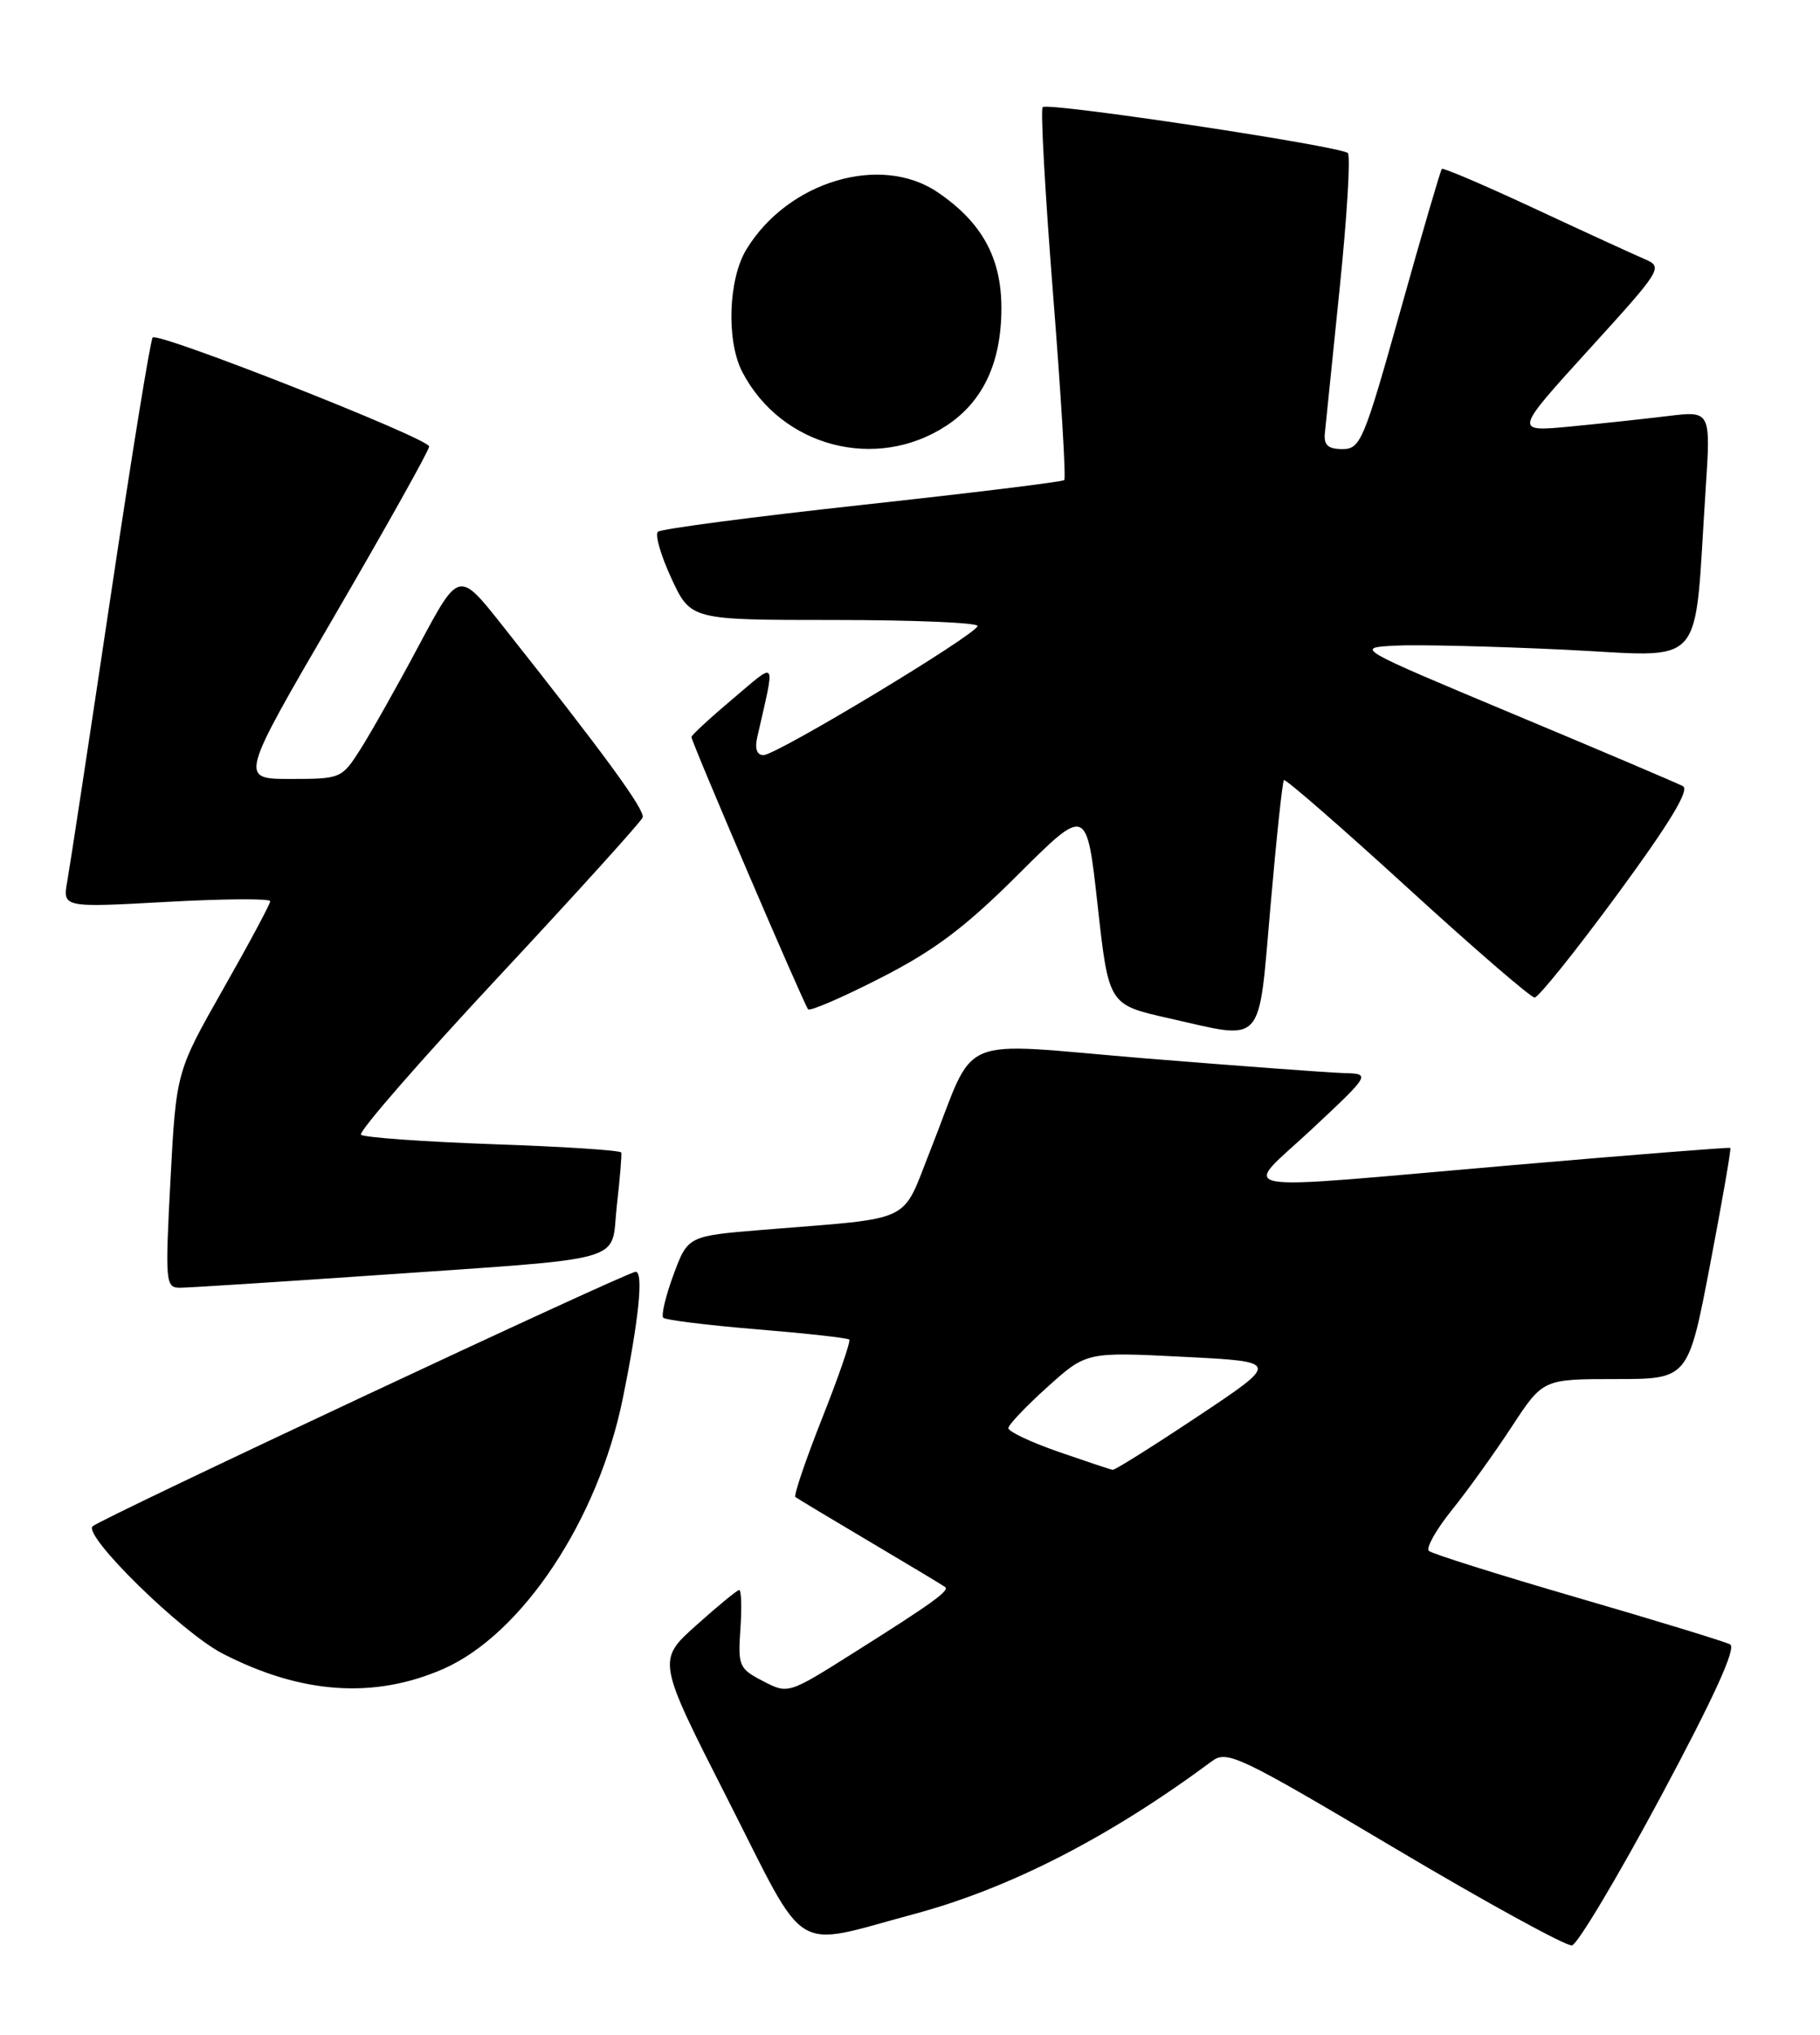 <?xml version="1.0" encoding="UTF-8" standalone="no"?>
<!DOCTYPE svg PUBLIC "-//W3C//DTD SVG 1.1//EN" "http://www.w3.org/Graphics/SVG/1.1/DTD/svg11.dtd" >
<svg xmlns="http://www.w3.org/2000/svg" xmlns:xlink="http://www.w3.org/1999/xlink" version="1.1" viewBox="0 0 229 256">
 <g >
 <path fill="currentColor"
d=" M 208.98 226.01 C 215.69 213.48 218.50 207.31 217.69 206.88 C 217.04 206.53 208.40 203.89 198.50 201.01 C 188.60 198.13 180.18 195.48 179.79 195.12 C 179.39 194.77 180.69 192.45 182.67 189.99 C 184.66 187.52 188.05 182.80 190.21 179.50 C 194.14 173.50 194.14 173.50 203.28 173.50 C 212.42 173.50 212.42 173.50 215.18 159.05 C 216.70 151.11 217.84 144.52 217.72 144.42 C 217.60 144.32 205.35 145.29 190.50 146.57 C 153.25 149.79 156.23 150.32 165.07 142.05 C 172.50 135.09 172.50 135.09 169.00 135.00 C 167.07 134.94 155.90 134.11 144.17 133.16 C 119.65 131.15 123.01 129.72 117.07 144.70 C 113.35 154.07 115.29 153.15 96.03 154.72 C 86.55 155.50 86.55 155.50 84.74 160.38 C 83.75 163.07 83.17 165.50 83.46 165.79 C 83.74 166.07 89.04 166.73 95.24 167.24 C 101.43 167.75 106.66 168.33 106.86 168.53 C 107.06 168.73 105.52 173.19 103.44 178.44 C 101.36 183.70 99.85 188.15 100.08 188.34 C 100.31 188.52 104.55 191.07 109.50 194.00 C 114.45 196.93 118.69 199.48 118.93 199.67 C 119.49 200.13 117.19 201.78 107.33 207.99 C 99.16 213.14 99.16 213.14 95.99 211.49 C 92.99 209.94 92.84 209.59 93.16 204.93 C 93.35 202.22 93.28 200.02 93.00 200.04 C 92.72 200.07 90.29 202.07 87.59 204.49 C 82.67 208.90 82.67 208.90 91.59 226.43 C 101.74 246.41 99.43 244.99 115.00 240.81 C 127.08 237.56 139.60 231.14 152.51 221.56 C 154.39 220.17 155.96 220.92 175.51 232.53 C 187.06 239.39 197.08 244.88 197.79 244.75 C 198.49 244.61 203.53 236.18 208.98 226.01 Z  M 55.77 209.97 C 65.68 205.62 75.24 191.24 78.35 176.00 C 80.38 166.04 81.00 160.00 79.98 160.00 C 78.92 160.00 12.78 191.00 11.66 192.02 C 10.39 193.17 22.84 205.37 28.00 208.03 C 37.90 213.14 47.07 213.77 55.77 209.97 Z  M 46.50 160.49 C 79.82 158.17 76.78 159.03 77.61 151.70 C 78.00 148.29 78.25 145.28 78.17 145.00 C 78.09 144.72 70.83 144.25 62.04 143.95 C 53.25 143.64 45.77 143.10 45.42 142.76 C 45.07 142.41 52.82 133.51 62.64 122.98 C 72.46 112.45 80.66 103.39 80.86 102.85 C 81.19 101.92 76.11 94.97 63.17 78.64 C 57.74 71.78 57.74 71.78 52.74 81.14 C 50.00 86.29 46.67 92.19 45.36 94.25 C 43.01 97.95 42.88 98.00 36.55 98.00 C 30.13 98.00 30.13 98.00 42.07 77.51 C 48.63 66.24 54.00 56.64 54.00 56.17 C 54.00 55.17 19.93 41.74 19.21 42.46 C 18.93 42.73 16.54 57.48 13.89 75.23 C 11.24 92.98 8.80 109.00 8.47 110.84 C 7.87 114.19 7.87 114.19 20.94 113.47 C 28.12 113.07 34.00 113.03 34.00 113.38 C 34.00 113.73 31.34 118.70 28.08 124.43 C 22.17 134.85 22.17 134.85 21.45 148.43 C 20.77 161.31 20.83 162.00 22.62 162.01 C 23.65 162.01 34.40 161.32 46.50 160.49 Z  M 159.86 114.00 C 160.60 105.47 161.36 98.34 161.55 98.14 C 161.73 97.95 168.71 104.02 177.05 111.64 C 185.39 119.27 192.61 125.50 193.09 125.50 C 193.57 125.50 198.25 119.67 203.49 112.54 C 210.06 103.60 212.62 99.38 211.76 98.91 C 211.07 98.54 201.50 94.47 190.50 89.87 C 170.51 81.50 170.50 81.50 175.50 81.23 C 178.25 81.08 187.78 81.31 196.68 81.73 C 214.99 82.60 213.08 84.74 214.61 61.60 C 215.26 51.69 215.26 51.69 209.88 52.34 C 206.92 52.70 201.35 53.30 197.50 53.67 C 190.51 54.33 190.51 54.33 199.92 43.98 C 209.15 33.83 209.29 33.61 206.92 32.59 C 205.59 32.02 199.37 29.17 193.11 26.25 C 186.85 23.33 181.59 21.08 181.42 21.25 C 181.25 21.42 178.91 29.42 176.22 39.03 C 171.61 55.48 171.18 56.50 168.91 56.50 C 167.10 56.50 166.55 56.00 166.70 54.50 C 166.82 53.40 167.66 45.17 168.57 36.20 C 169.49 27.24 169.95 19.62 169.59 19.26 C 168.72 18.39 131.84 12.83 131.19 13.48 C 130.91 13.76 131.50 24.34 132.50 37.00 C 133.50 49.66 134.14 60.19 133.91 60.40 C 133.69 60.62 122.25 62.02 108.50 63.52 C 94.75 65.02 83.18 66.54 82.78 66.90 C 82.38 67.25 83.15 69.89 84.48 72.77 C 86.91 78.00 86.91 78.00 104.95 78.00 C 114.88 78.00 123.00 78.34 123.00 78.75 C 122.99 79.75 97.72 95.00 96.06 95.00 C 95.23 95.00 94.95 94.19 95.28 92.75 C 97.57 82.65 97.89 83.13 92.16 87.96 C 89.32 90.35 87.00 92.50 87.00 92.72 C 87.00 93.36 101.18 126.44 101.68 126.98 C 101.93 127.25 106.04 125.47 110.81 123.03 C 117.57 119.58 121.41 116.70 128.11 110.02 C 136.73 101.43 136.73 101.43 138.11 113.92 C 139.50 126.40 139.50 126.40 147.00 128.09 C 159.24 130.85 158.29 131.89 159.86 114.00 Z  M 119.09 53.55 C 123.71 50.50 126.00 45.60 126.00 38.75 C 126.00 32.43 123.54 27.96 117.98 24.19 C 110.82 19.32 99.14 22.80 93.92 31.37 C 91.63 35.11 91.37 42.90 93.40 46.80 C 98.31 56.23 110.26 59.36 119.09 53.55 Z  M 133.18 182.65 C 129.70 181.44 126.86 180.10 126.88 179.67 C 126.89 179.24 129.11 176.91 131.80 174.49 C 136.70 170.08 136.70 170.08 148.88 170.70 C 161.05 171.31 161.05 171.31 150.78 178.15 C 145.12 181.92 140.28 184.96 140.00 184.92 C 139.72 184.88 136.65 183.85 133.18 182.65 Z "/>
</g>
</svg>
